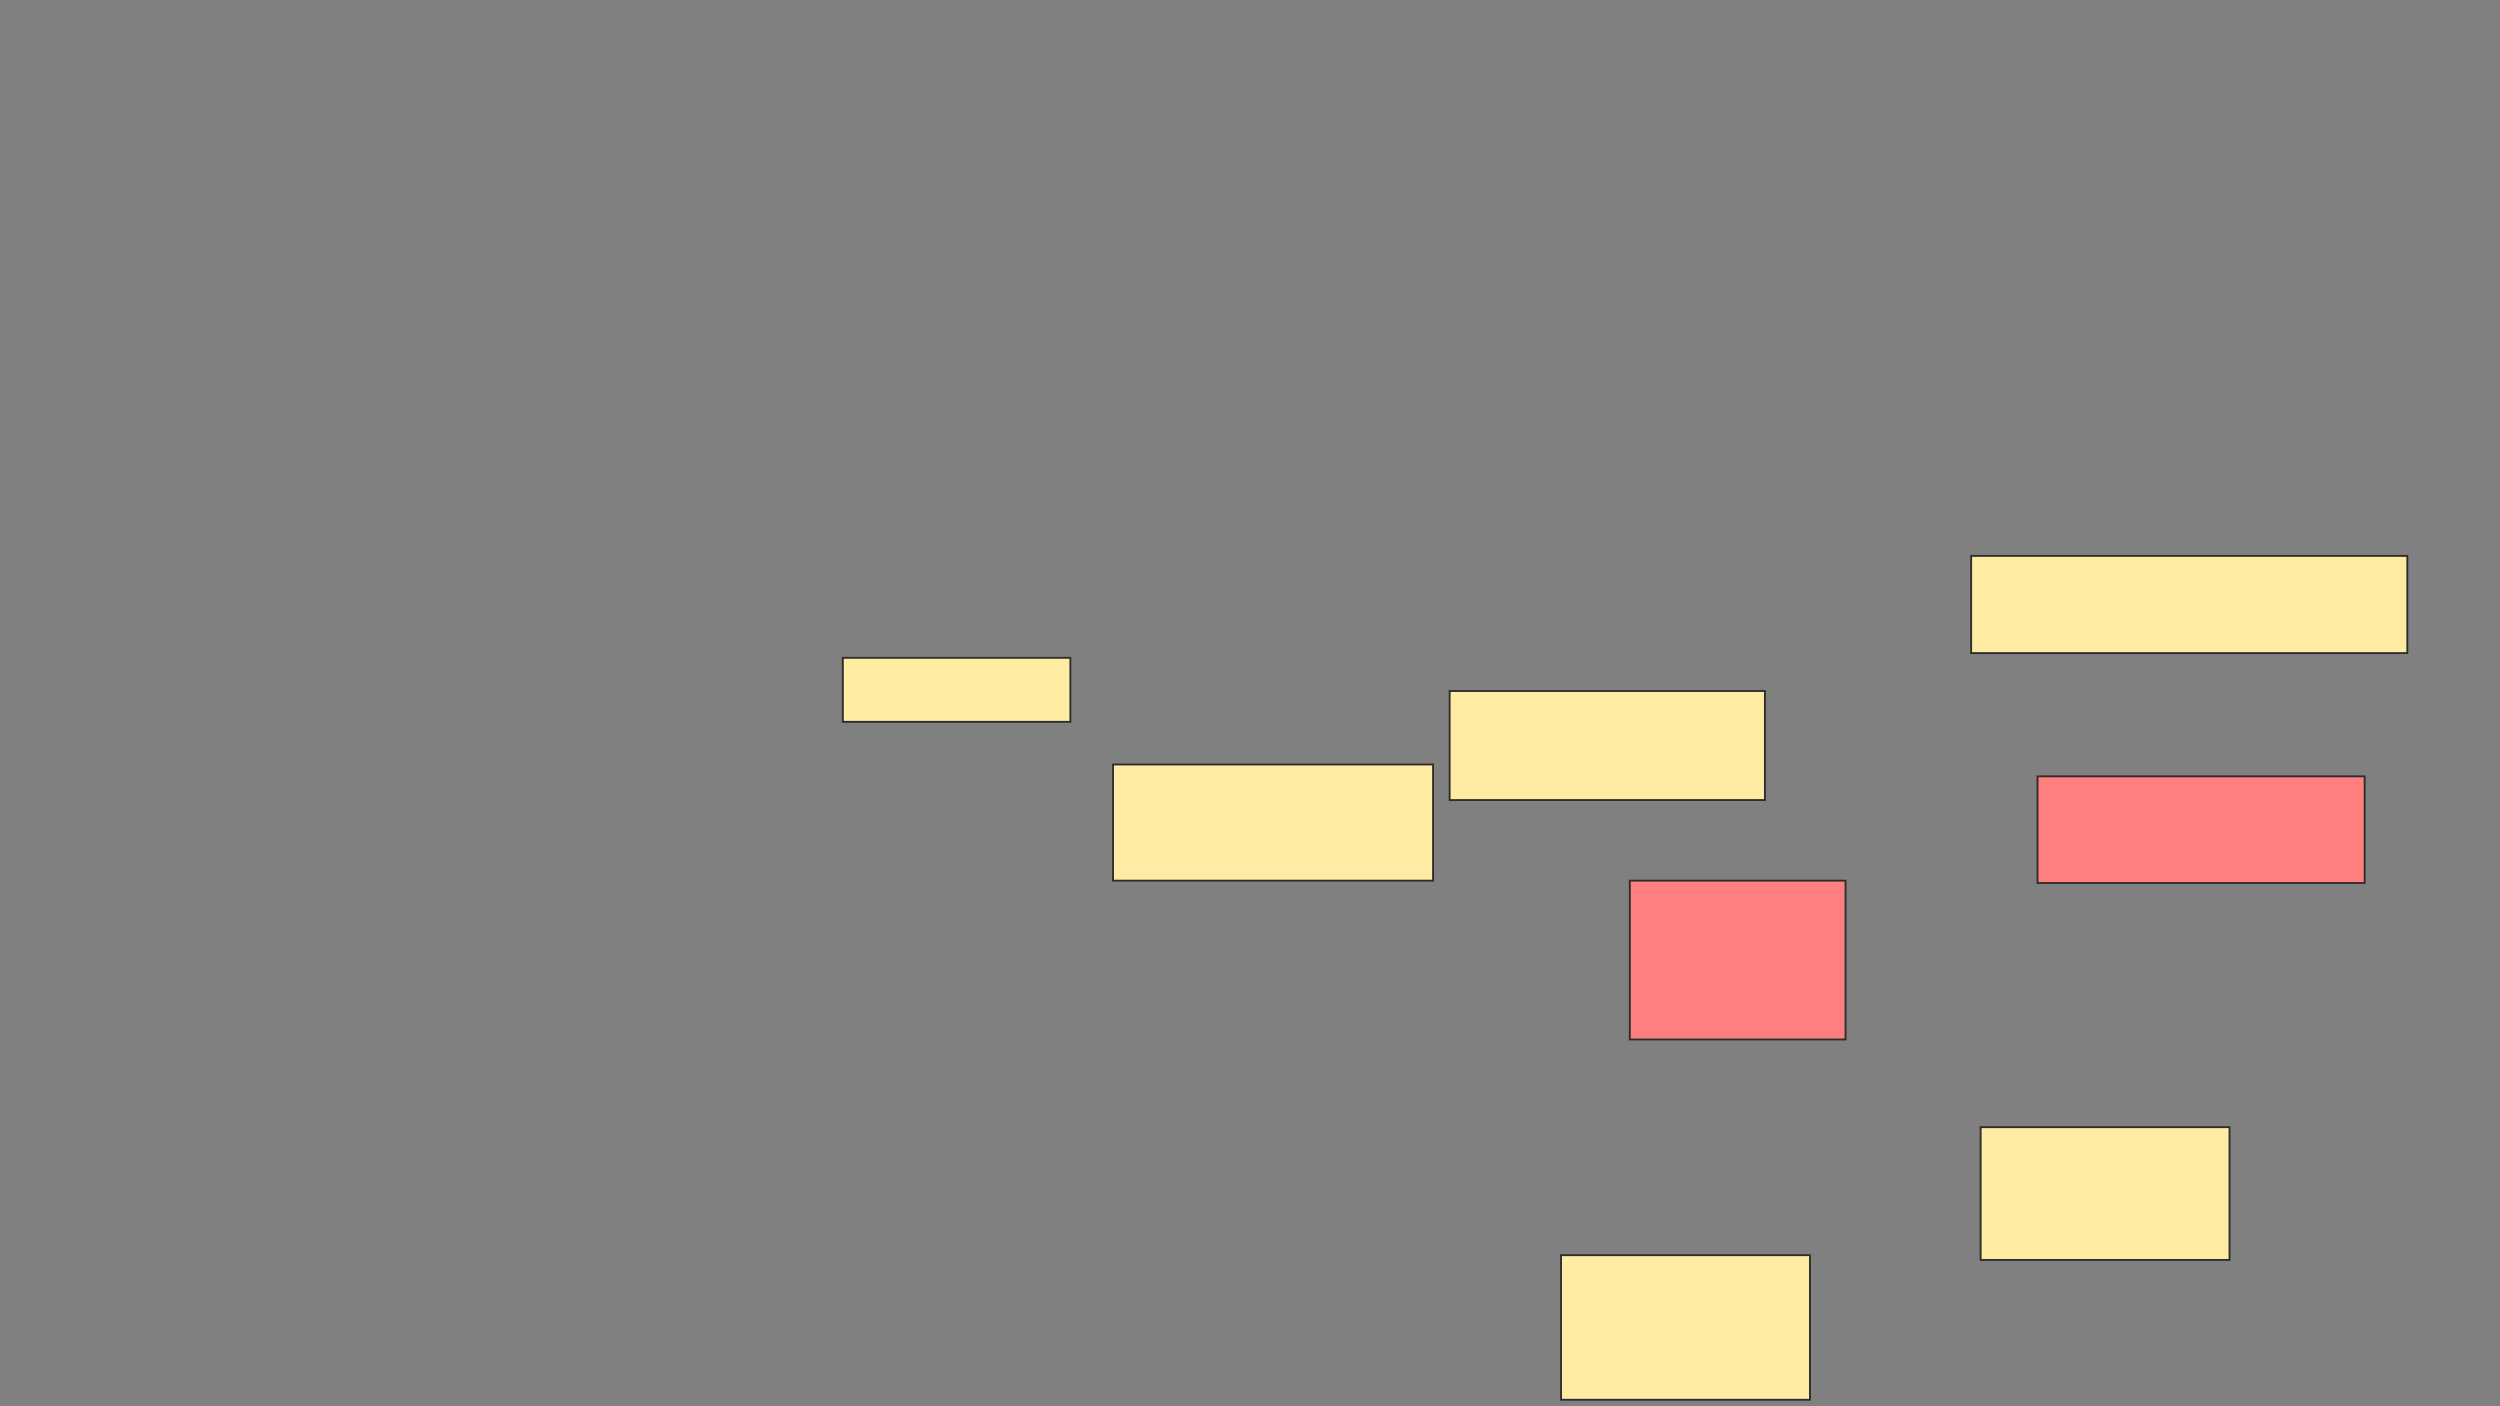 <svg xmlns="http://www.w3.org/2000/svg" width="1335" height="751">
 <rect width="100%" height="100%" fill="#808080" stroke="none"/>
 <!-- Created with Image Occlusion Enhanced -->
 <g>
  <title>Labels</title>
 </g>
 <g>
  <title>Masks</title>
  <g id="6a83a22b84fd4fc88449b7a7b17236a8-ao-1">
   <rect height="62.025" width="170.886" y="408.241" x="594.367" stroke="#2D2D2D" fill="#FFEBA2"/>
   <rect height="34.177" width="121.519" y="351.279" x="450.063" stroke="#2D2D2D" fill="#FFEBA2"/>
  </g>
  <g id="6a83a22b84fd4fc88449b7a7b17236a8-ao-2">
   <rect height="58.228" width="168.354" y="369" x="774.114" stroke="#2D2D2D" fill="#FFEBA2"/>
   <rect stroke="#2D2D2D" height="51.899" width="232.911" y="296.848" x="1052.595" fill="#FFEBA2"/>
  </g>
  <g id="6a83a22b84fd4fc88449b7a7b17236a8-ao-3" class="qshape">
   <rect height="56.962" width="174.684" y="414.57" x="1088.038" stroke="#2D2D2D" fill="#FF7E7E" class="qshape"/>
   <rect height="84.81" width="115.19" y="470.266" x="870.316" stroke="#2D2D2D" fill="#FF7E7E" class="qshape"/>
  </g>
  <g id="6a83a22b84fd4fc88449b7a7b17236a8-ao-4">
   <rect height="70.886" width="132.911" y="601.911" x="1057.658" stroke="#2D2D2D" fill="#FFEBA2"/>
   <rect height="77.215" width="132.911" y="670.266" x="833.608" stroke="#2D2D2D" fill="#FFEBA2"/>
  </g>
 </g>
</svg>